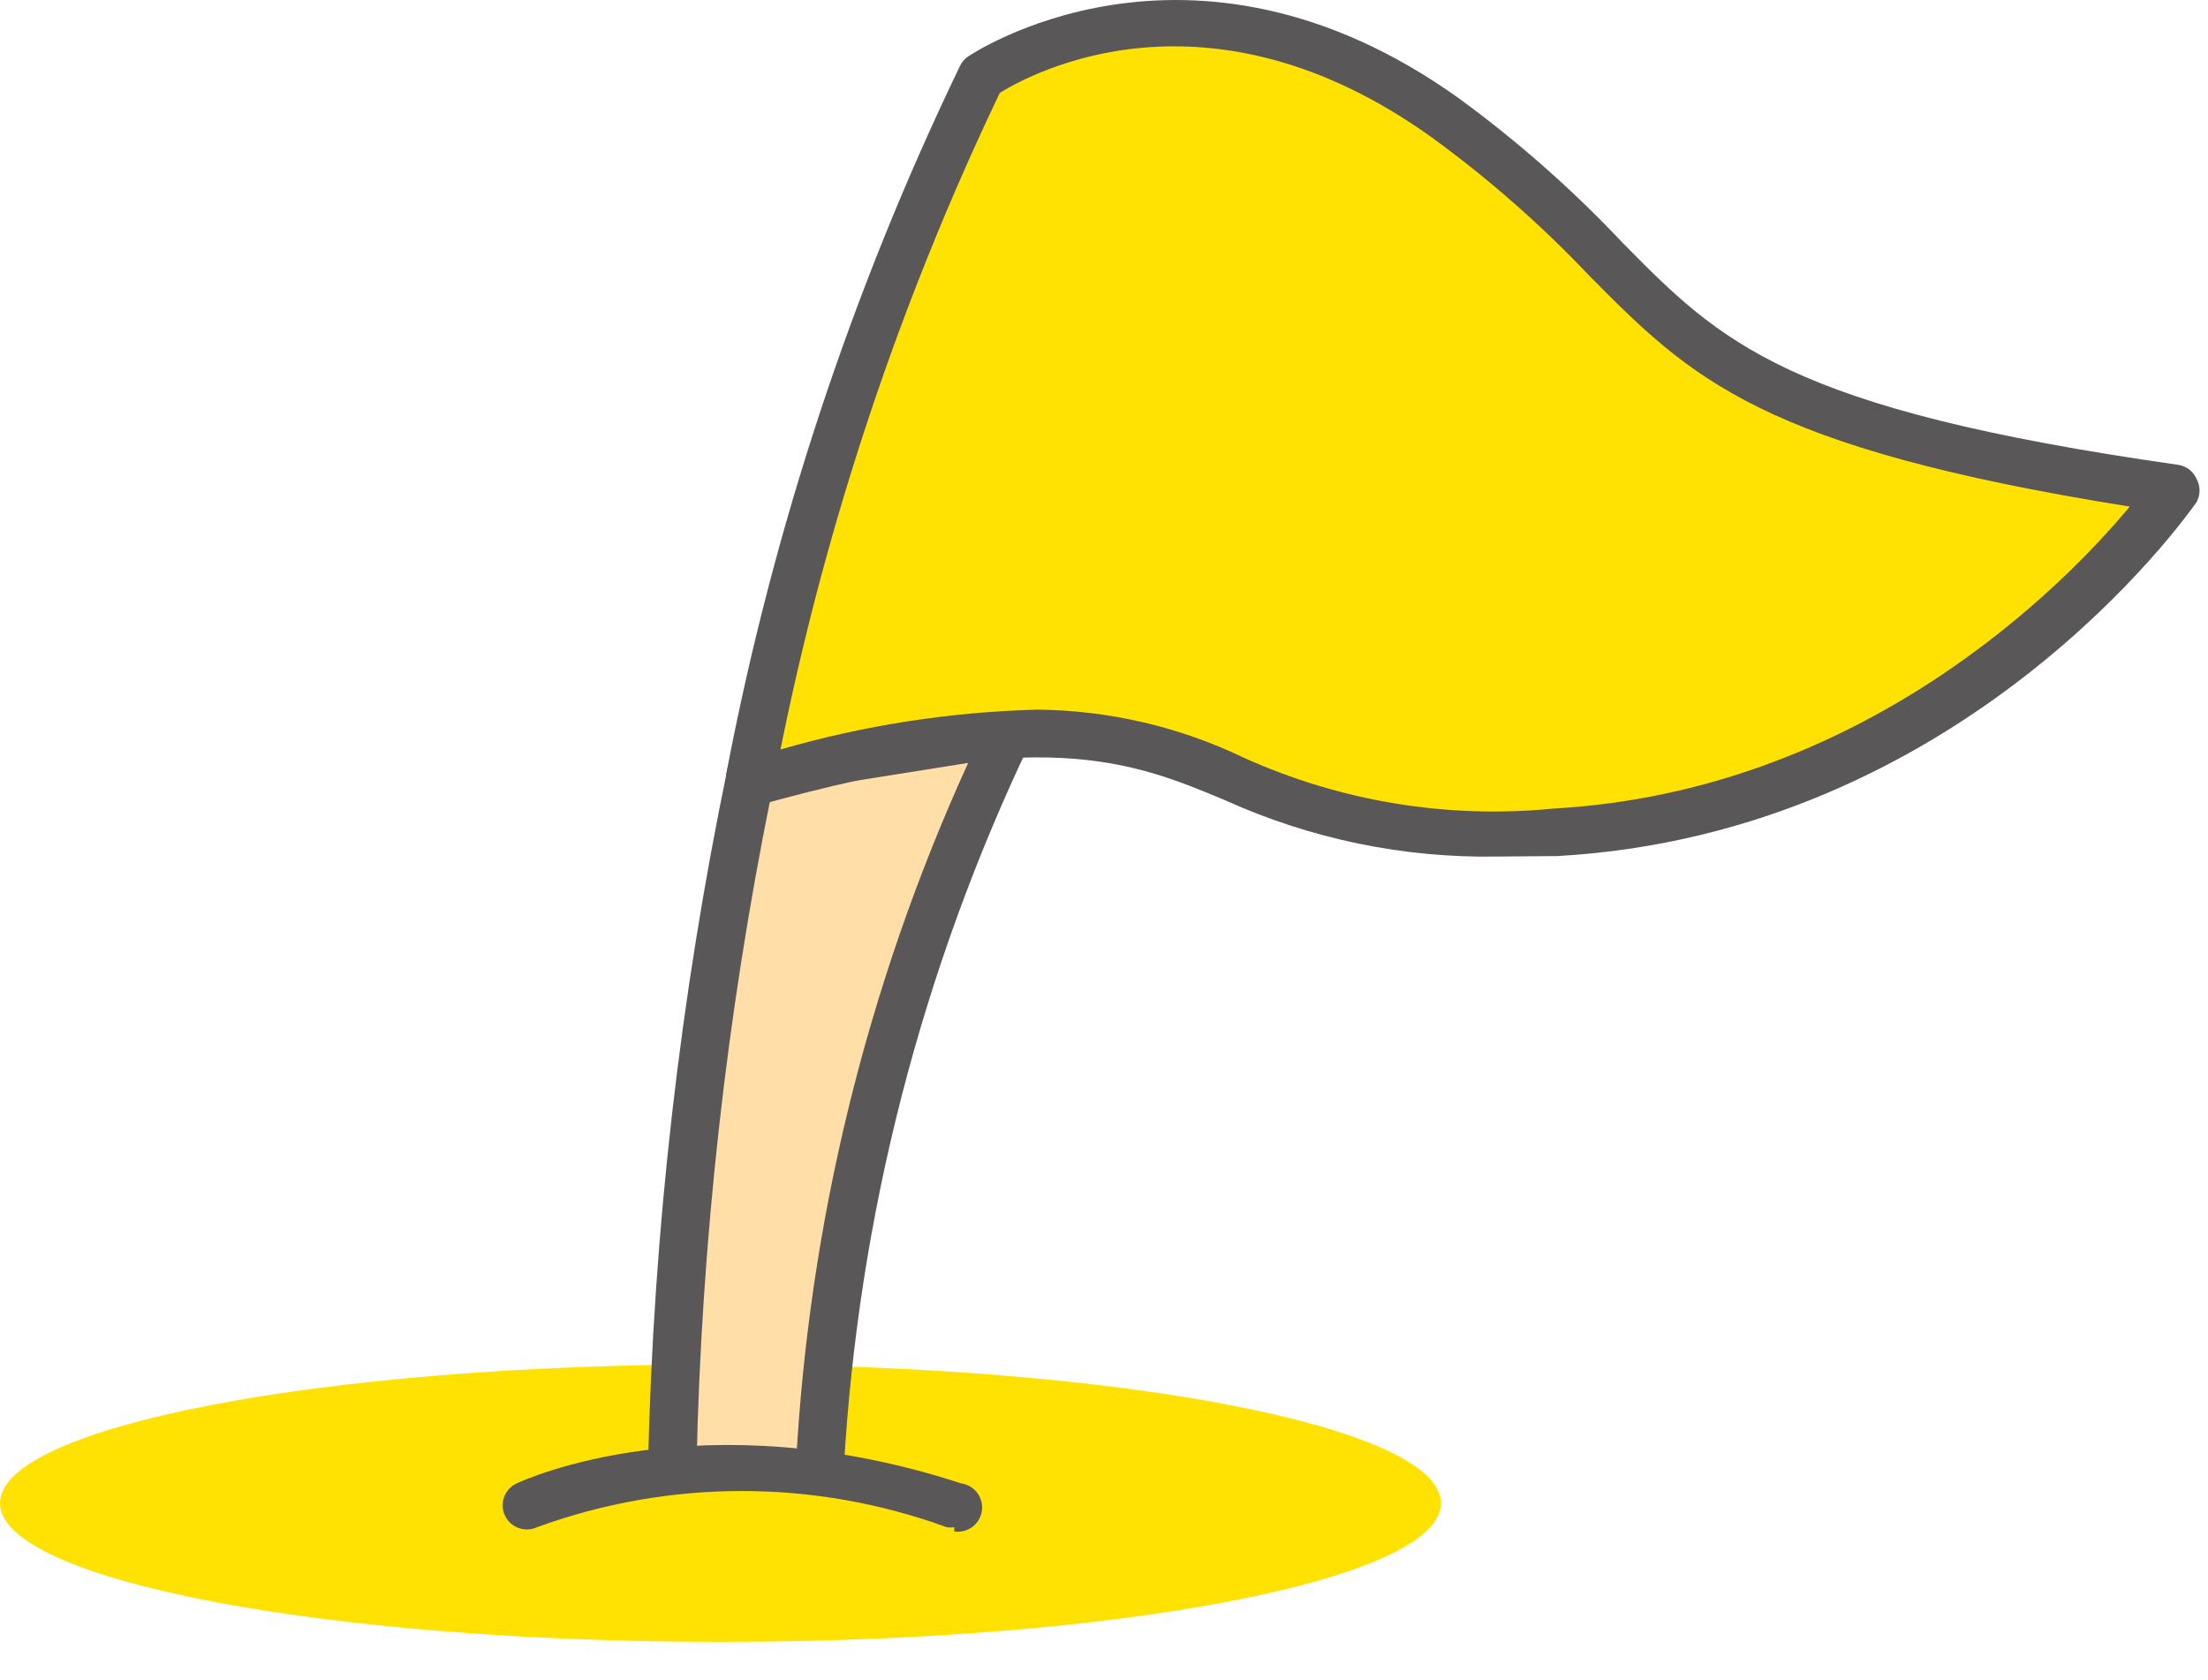 <svg width="46" height="35" viewBox="0 0 46 35" fill="none" xmlns="http://www.w3.org/2000/svg">
<path d="M15.01 34.203C23.3 34.203 30.02 32.909 30.02 31.313C30.02 29.717 23.3 28.423 15.01 28.423C6.72 28.423 0 29.717 0 31.313C0 32.909 6.72 34.203 15.01 34.203Z" fill="#FFE202"/>
<path d="M17.08 30.552C17.367 25.241 18.699 20.038 21 15.242L15.64 16.082C14.648 20.845 14.099 25.689 14 30.552" fill="#FFDEA8"/>
<path d="M14 31.052C13.868 31.05 13.742 30.997 13.649 30.903C13.556 30.81 13.503 30.684 13.5 30.552C13.609 25.659 14.165 20.785 15.16 15.992C15.18 15.893 15.23 15.802 15.303 15.732C15.376 15.662 15.47 15.617 15.57 15.602L20.93 14.762C21.02 14.748 21.113 14.759 21.197 14.793C21.282 14.827 21.355 14.884 21.41 14.957C21.465 15.03 21.498 15.117 21.507 15.208C21.516 15.299 21.5 15.39 21.46 15.473C19.198 20.206 17.88 25.335 17.58 30.573C17.58 30.705 17.527 30.832 17.434 30.926C17.34 31.02 17.213 31.073 17.08 31.073C16.947 31.07 16.819 31.015 16.726 30.92C16.632 30.824 16.58 30.696 16.58 30.562C16.844 25.49 18.062 20.513 20.17 15.893L16.07 16.543C15.134 21.153 14.612 25.839 14.51 30.543C14.51 30.676 14.458 30.804 14.364 30.9C14.271 30.995 14.143 31.05 14.01 31.052H14Z" fill="#595757"/>
<path d="M15.63 16.303C26.22 13.303 24.09 17.773 32.39 17.303C40.69 16.833 45.32 10.143 45.32 10.143C33.69 8.483 35.53 6.333 30.12 2.453C24.71 -1.427 20.46 1.593 20.46 1.593C18.227 6.241 16.603 11.159 15.63 16.223V16.303Z" fill="#FFE202"/>
<path d="M31.2 17.843C29.247 17.878 27.31 17.478 25.53 16.673C23.53 15.833 21.72 15.123 15.77 16.783C15.695 16.802 15.617 16.805 15.541 16.791C15.465 16.777 15.393 16.747 15.33 16.703C15.27 16.654 15.221 16.593 15.187 16.524C15.152 16.455 15.133 16.38 15.13 16.303V16.223C15.13 16.223 15.13 16.153 15.13 16.123C16.105 11.015 17.742 6.057 20 1.373C20.036 1.297 20.091 1.231 20.16 1.183C20.16 1.183 24.76 -1.987 30.4 2.053C31.622 2.947 32.761 3.951 33.8 5.053C35.86 7.143 37.23 8.523 45.38 9.683C45.462 9.695 45.541 9.729 45.607 9.779C45.673 9.83 45.726 9.896 45.76 9.973C45.802 10.047 45.824 10.132 45.824 10.218C45.824 10.303 45.802 10.388 45.76 10.463C45.56 10.743 40.91 17.353 32.45 17.833C32 17.833 31.58 17.843 31.2 17.843ZM21.62 14.783C23.106 14.798 24.57 15.14 25.91 15.783C27.933 16.697 30.161 17.063 32.37 16.843C38.79 16.483 42.99 12.213 44.37 10.553C36.66 9.323 35.23 7.883 33.1 5.733C32.1 4.678 31.005 3.718 29.83 2.863C25.17 -0.477 21.5 1.523 20.83 1.933C18.748 6.287 17.213 10.882 16.26 15.613C18.004 15.108 19.805 14.829 21.62 14.783Z" fill="#595757"/>
<path d="M19.88 31.813C19.827 31.822 19.773 31.822 19.72 31.813C16.965 30.809 13.945 30.809 11.19 31.813C11.069 31.87 10.931 31.876 10.805 31.831C10.68 31.786 10.577 31.693 10.52 31.573C10.463 31.452 10.456 31.314 10.501 31.188C10.546 31.062 10.639 30.96 10.76 30.903C10.91 30.833 14.6 29.133 20.03 30.903C20.163 30.922 20.282 30.994 20.362 31.102C20.441 31.21 20.475 31.345 20.455 31.478C20.435 31.61 20.363 31.729 20.256 31.809C20.148 31.889 20.013 31.922 19.88 31.903V31.813Z" fill="#595757"/>
</svg>
